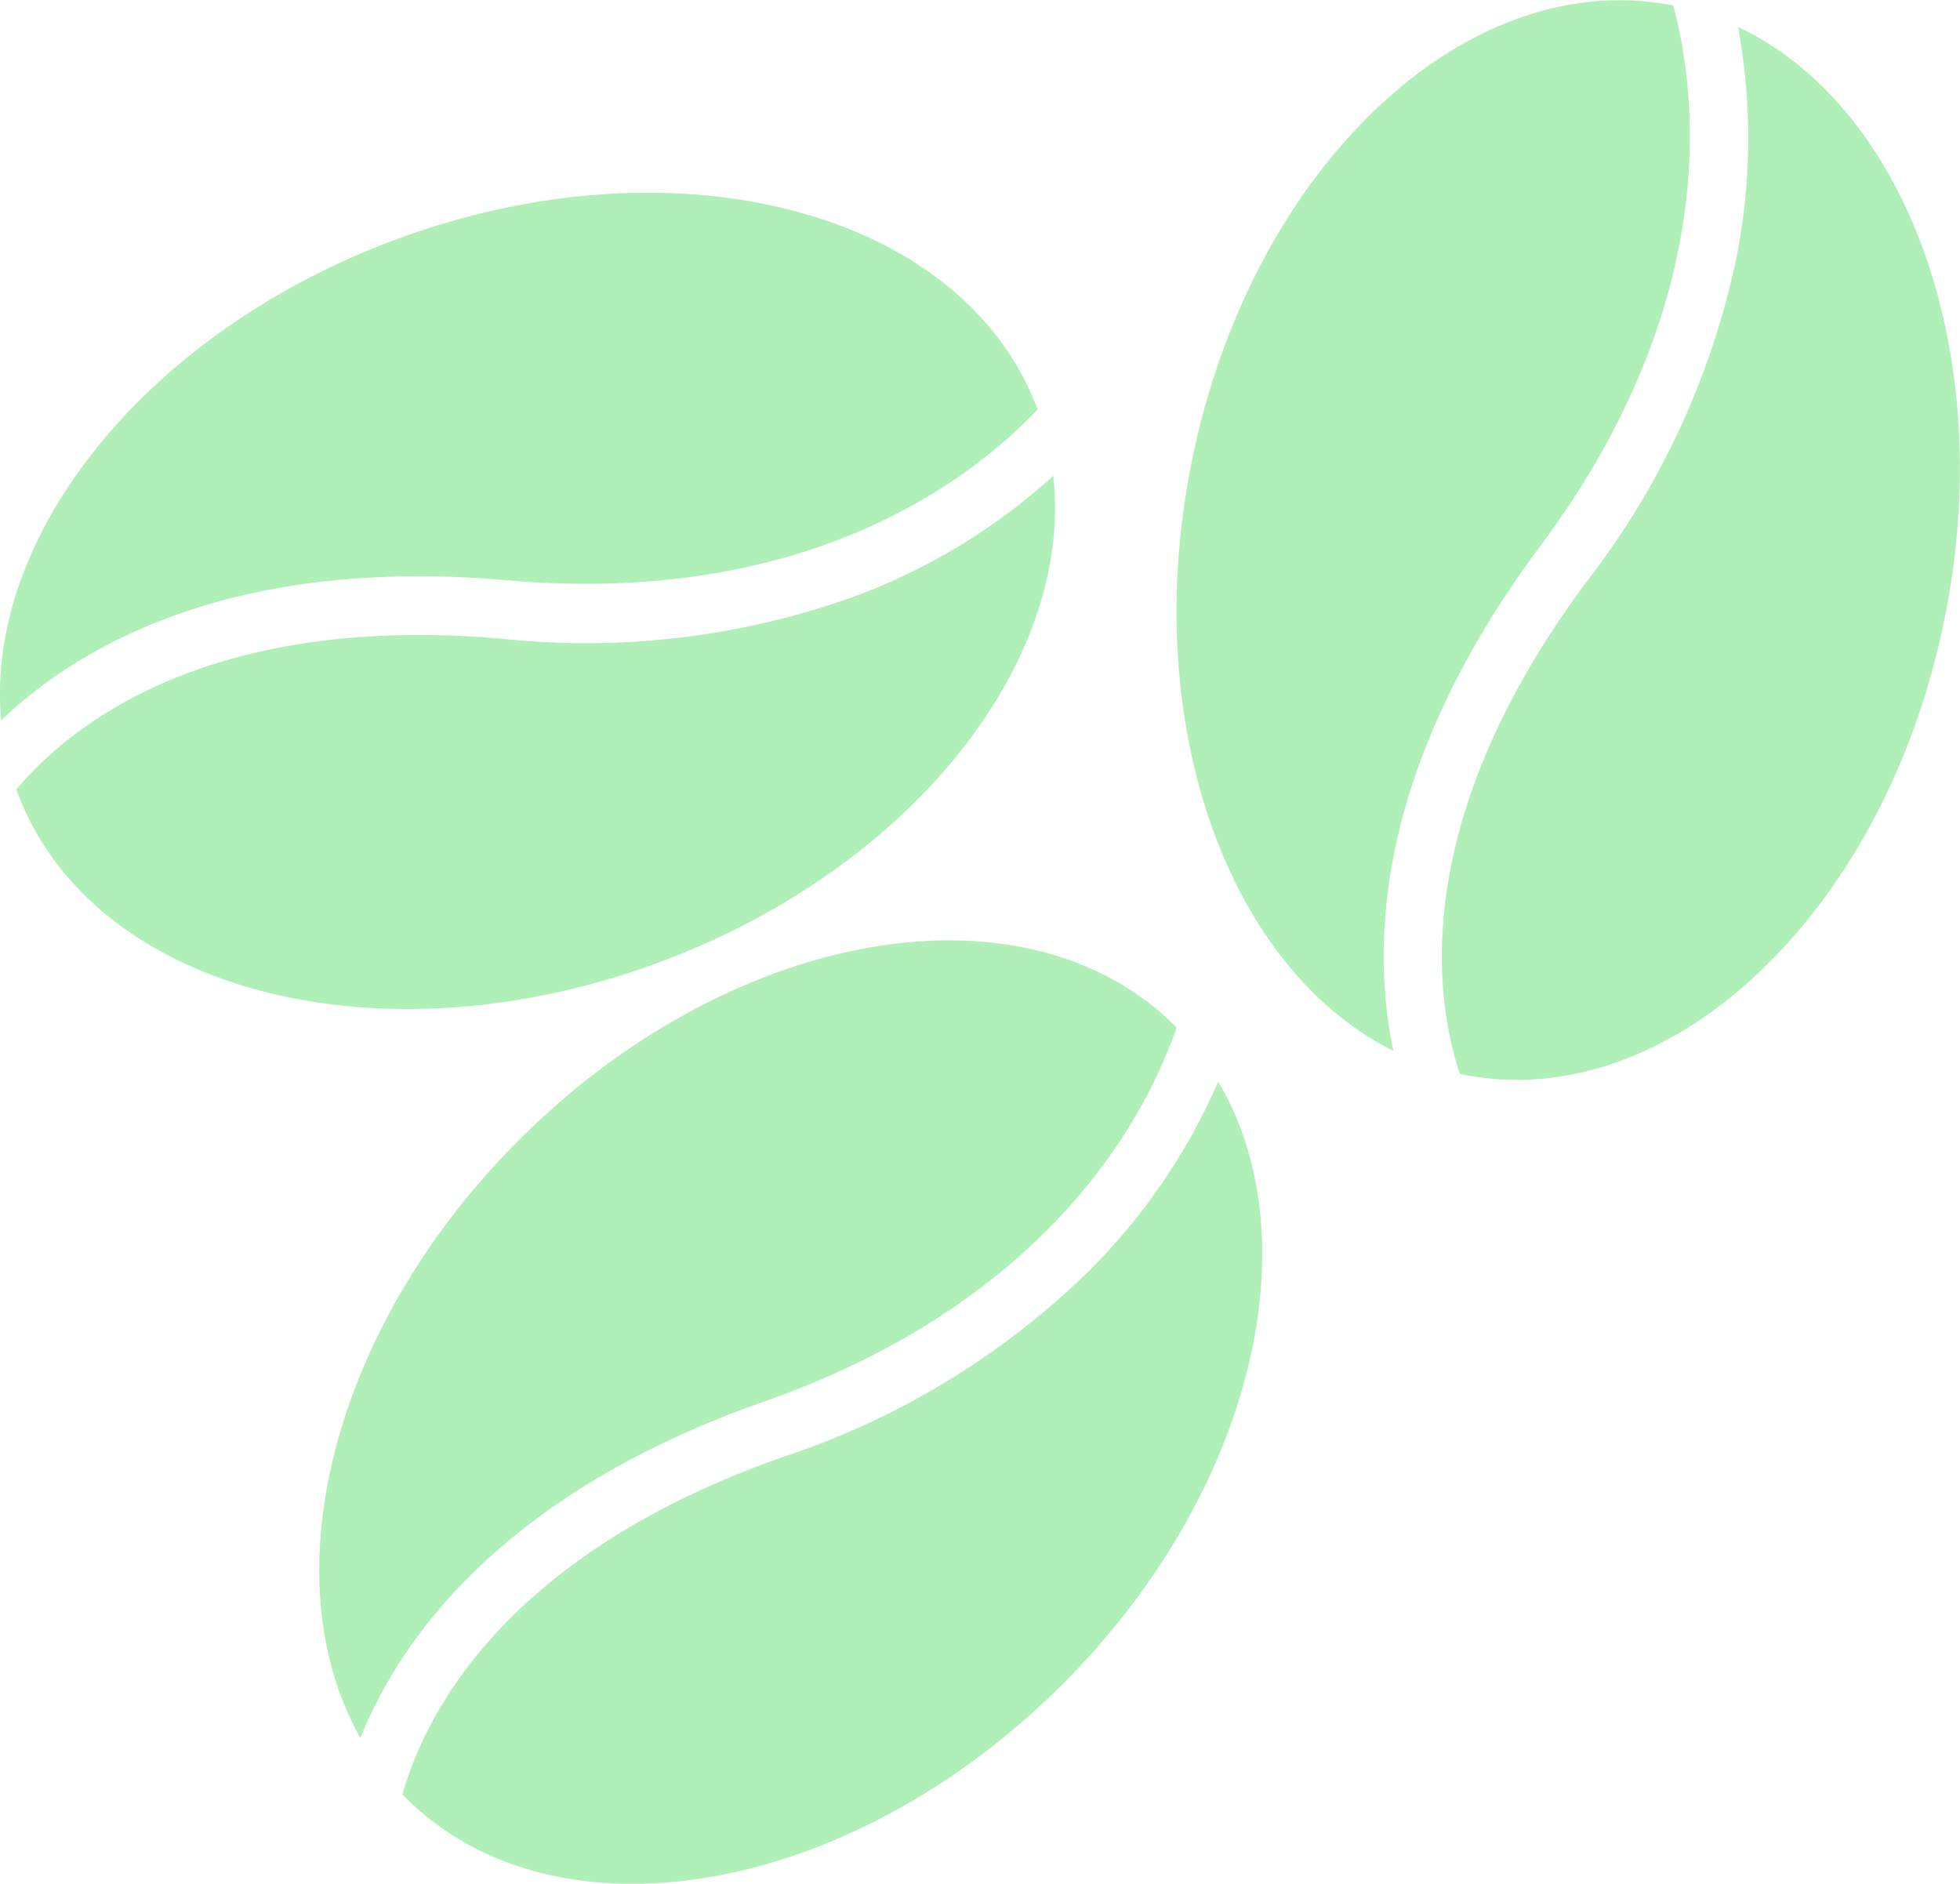 <svg xmlns="http://www.w3.org/2000/svg" width="42.364" height="40.714" viewBox="0 0 42.364 40.714">
  <path id="Path_30" data-name="Path 30" d="M7.79,45.279c-1.958-3.453-.626-8.868,3.424-12.918,4.6-4.6,10.959-5.7,14.206-2.449l.012.013c-.65,1.891-2.72,5.913-8.922,8.088C10.828,40.006,8.636,43.176,7.79,45.279ZM23.508,35.217a17.155,17.155,0,0,1-6.579,3.99C10.868,41.332,9.175,44.812,8.7,46.5c.023.023.041.047.063.068,3.246,3.247,9.607,2.15,14.205-2.449,4.092-4.092,5.409-9.577,3.363-13.024A13.218,13.218,0,0,1,23.508,35.217ZM10.965,20.26c6.548.574,10.091-2.239,11.461-3.694,0-.006,0-.012-.006-.018-1.621-4.3-7.867-5.916-13.952-3.62C3.109,14.95-.336,19.335.025,23.288,1.663,21.72,4.966,19.735,10.965,20.26Zm3.372,8.224c5.415-2.043,8.873-6.5,8.429-10.482A13.218,13.218,0,0,1,18.494,20.6a17.161,17.161,0,0,1-7.638.924c-6.4-.561-9.376,1.913-10.5,3.255.011.03.019.059.03.087C2,29.158,8.252,30.78,14.337,28.484Zm18.951-8.957c3.929-5.271,3.4-9.763,2.877-11.694l-.017,0c-4.507-.877-9.167,3.587-10.411,9.971-1.095,5.624.828,10.857,4.381,12.627C29.645,28.209,29.691,24.356,33.288,19.526ZM37.566,8.3a13.207,13.207,0,0,1-.037,5A17.164,17.164,0,0,1,34.3,20.282c-3.838,5.15-3.3,8.982-2.747,10.645l.09.021c4.507.877,9.167-3.586,10.41-9.97C43.163,15.3,41.188,10.012,37.566,8.3Z" transform="translate(0 -7.718)" fill="#b1efb8"/>
</svg>
